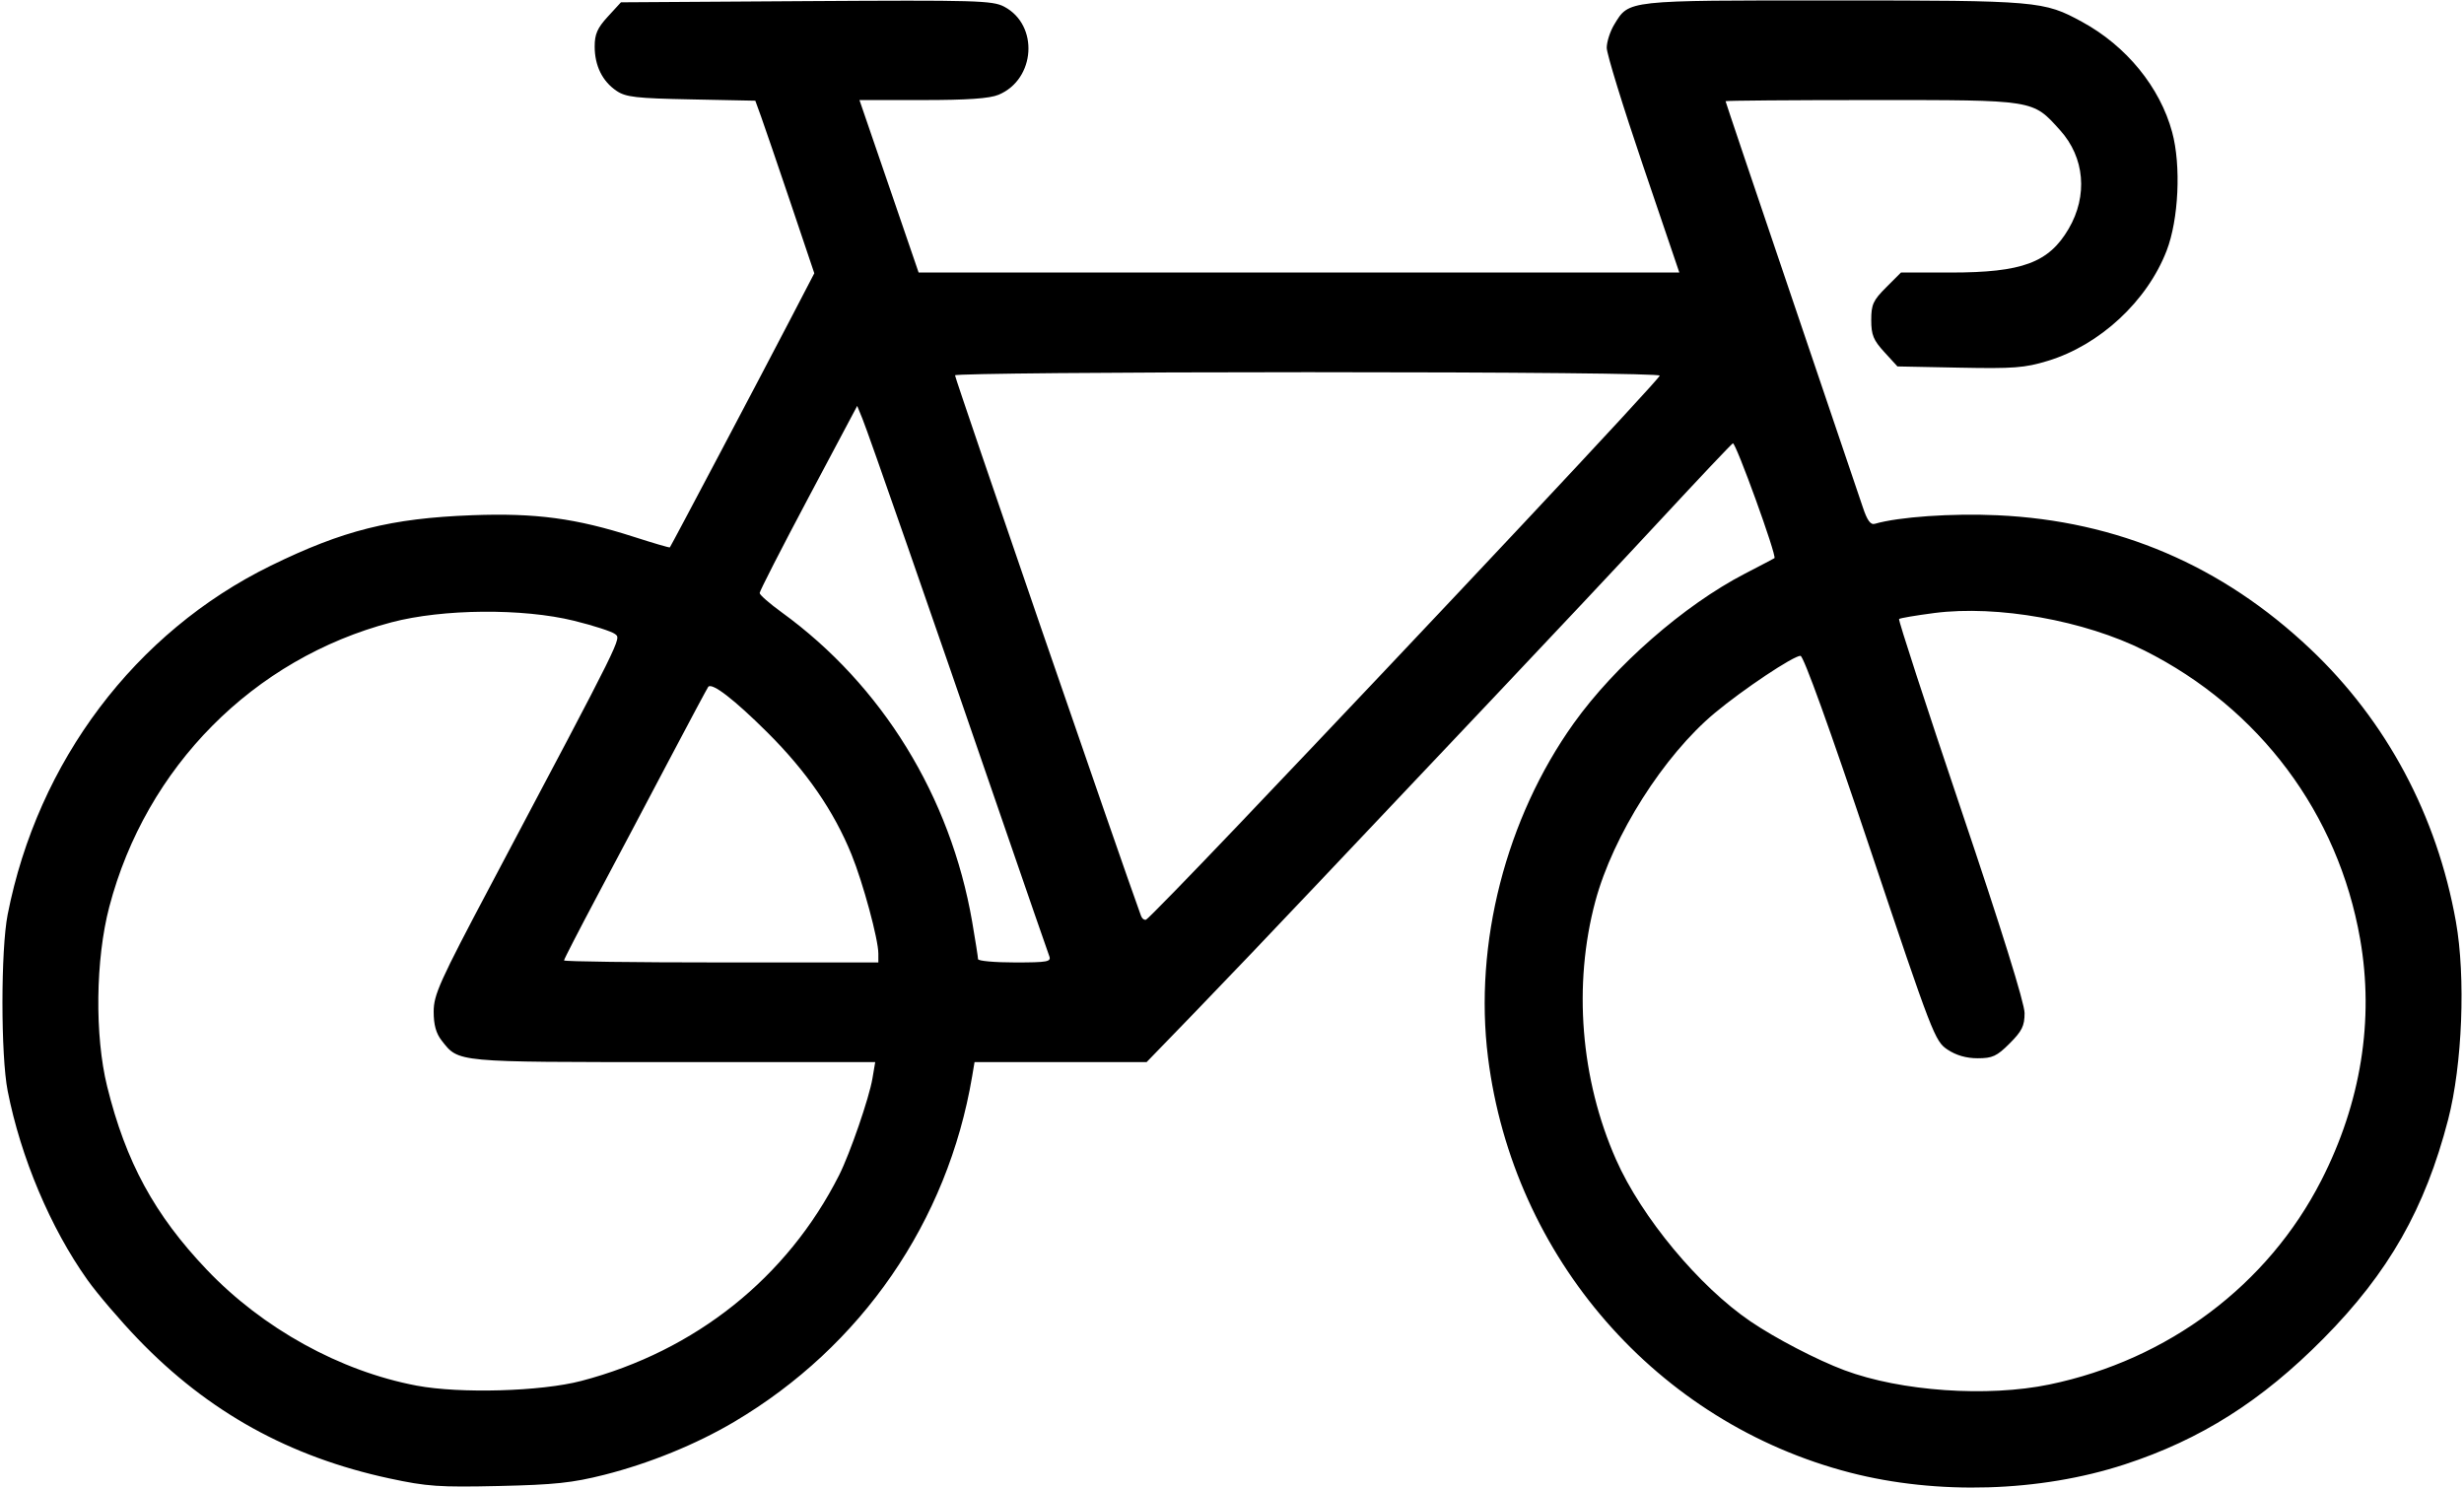 <svg xmlns="http://www.w3.org/2000/svg" xmlns:xlink="http://www.w3.org/1999/xlink" width="500px" height="302px" viewBox="0 0 500 302.426">
    <g id="1690b724-dcbe-4b8b-b7d3-f55058cd01a9">
<g style="">
		<g id="1690b724-dcbe-4b8b-b7d3-f55058cd01a9-child-0">
<path style="stroke: rgb(193,193,193); stroke-width: 0; stroke-dasharray: none; stroke-linecap: butt; stroke-dashoffset: 0; stroke-linejoin: miter; stroke-miterlimit: 4; fill: rgb(0,0,0); fill-rule: nonzero; opacity: 1;" transform="matrix(0.779 0 0 0.779 250 151.213) matrix(1 0 0 1 0 0)  translate(-512.25, -512.008)" d="M 292.50 703.63 C 266.35 698.01 245.18 686.28 226.90 667.29 C 222.25 662.45 216.31 655.51 213.70 651.85 C 204.06 638.32 196.28 619.88 192.87 602.50 C 191.06 593.28 191.06 565.72 192.87 556.50 C 200.72 516.53 226.14 482.82 261.50 465.49 C 280.34 456.26 292.86 453.12 314.00 452.32 C 330.59 451.70 341.09 453.10 356.21 457.96 C 361.27 459.59 365.50 460.83 365.61 460.71 C 365.88 460.43 389.03 416.60 396.97 401.34 L 403.29 389.19 L 397.11 370.84 C 393.70 360.75 390.24 350.63 389.41 348.33 L 387.90 344.17 L 371.20 343.83 C 356.80 343.55 354.11 343.24 351.70 341.60 C 348.00 339.10 346.00 335.03 346.00 330.03 C 346.00 326.80 346.70 325.21 349.42 322.24 L 352.85 318.50 L 401.17 318.19 C 445.68 317.91 449.76 318.03 452.83 319.64 C 461.92 324.44 461.01 338.59 451.36 342.62 C 449.01 343.60 443.32 344.00 431.57 344.00 L 415.07 344.00 L 422.79 366.50 L 430.50 388.99 L 529.72 389.00 L 628.94 389.00 L 619.47 361.11 C 614.26 345.78 610.00 331.94 610.00 330.36 C 610.01 328.79 610.89 326.06 611.96 324.30 C 615.87 317.88 614.79 318.00 669.20 318.01 C 722.65 318.02 723.97 318.14 734.00 323.60 C 745.54 329.88 754.33 340.64 757.50 352.38 C 759.86 361.08 759.20 375.18 756.05 383.32 C 750.96 396.49 738.62 407.93 725.05 412.05 C 719.05 413.88 716.13 414.10 702.01 413.82 L 685.84 413.50 L 682.42 409.76 C 679.56 406.64 679.00 405.28 679.00 401.40 C 679.00 397.35 679.49 396.27 682.88 392.88 L 686.76 389.00 L 699.72 389.00 C 718.41 389.00 725.31 386.44 730.49 377.60 C 735.55 368.97 734.69 358.98 728.26 351.87 C 721.02 343.85 721.94 344.00 679.04 344.00 C 658.12 344.00 641.00 344.14 641.00 344.30 C 641.00 344.47 648.70 367.31 658.11 395.05 C 667.53 422.80 675.94 447.64 676.81 450.26 C 677.95 453.69 678.82 454.89 679.94 454.56 C 686.16 452.75 700.03 451.78 711.95 452.33 C 743.24 453.76 770.53 465.42 793.55 487.22 C 813.44 506.04 826.57 530.65 831.51 558.32 C 834.10 572.82 833.20 595.67 829.49 610.00 C 823.45 633.28 813.98 649.92 797.00 667.09 C 780.86 683.41 764.98 693.47 745.10 699.97 C 723.04 707.18 696.22 707.98 673.50 702.11 C 623.15 689.11 585.58 646.02 579.03 593.77 C 575.31 564.12 583.72 531.34 601.40 506.60 C 612.14 491.56 630.16 475.80 646.00 467.59 C 650.12 465.46 653.61 463.62 653.75 463.52 C 654.44 463.00 643.61 433.12 642.90 433.56 C 642.44 433.85 634.06 442.71 624.28 453.26 C 614.50 463.81 594.77 484.83 580.43 499.97 C 566.08 515.11 545.64 536.72 535.00 548.00 C 524.35 559.28 509.87 574.46 502.81 581.75 L 489.98 595.00 L 467.53 595.00 L 445.09 595.00 L 444.46 598.75 C 438.07 636.62 415.62 669.20 382.37 688.87 C 372.46 694.73 360.27 699.70 348.50 702.68 C 340.19 704.78 335.54 705.27 321.00 705.60 C 305.45 705.95 302.27 705.73 292.50 703.63 Z M 342.52 678.18 C 372.27 670.38 396.26 651.22 409.76 624.50 C 412.59 618.88 417.62 604.32 418.46 599.25 L 419.18 595.00 L 366.54 595.00 C 309.33 595.00 310.60 595.12 306.09 589.39 C 304.62 587.51 304.00 585.29 304.00 581.83 C 304.00 577.43 305.55 573.99 318.94 548.71 C 353.77 482.94 352.95 484.60 351.30 483.31 C 350.46 482.65 345.66 481.10 340.64 479.86 C 327.27 476.56 306.36 476.73 292.99 480.26 C 256.96 489.75 228.96 517.99 219.38 554.50 C 215.79 568.16 215.55 588.09 218.82 601.34 C 223.69 621.06 231.17 634.82 244.80 649.15 C 259.39 664.48 279.59 675.64 299.56 679.41 C 310.89 681.54 331.98 680.94 342.52 678.18 Z M 725.50 679.11 C 756.46 672.68 782.45 653.17 796.40 625.87 C 806.75 605.63 810.23 583.99 806.53 562.88 C 800.80 530.13 780.29 502.69 750.29 487.63 C 734.62 479.77 711.93 475.71 695.48 477.83 C 690.65 478.46 686.50 479.16 686.26 479.40 C 686.02 479.64 693.29 501.97 702.41 529.01 C 712.98 560.33 719.00 579.64 719.00 582.21 C 719.00 585.55 718.34 586.89 715.12 590.12 C 711.77 593.47 710.62 594.00 706.77 594.00 C 703.80 594.00 701.16 593.24 698.90 591.74 C 695.61 589.56 694.96 587.87 678.66 539.24 C 668.12 507.79 661.34 489.00 660.54 489.00 C 658.69 489.00 645.57 497.75 638.17 503.93 C 624.88 515.01 611.66 535.85 607.04 553.00 C 601.19 574.76 603.16 599.48 612.43 620.43 C 619.07 635.46 634.14 653.59 647.53 662.67 C 654.03 667.09 664.88 672.73 672.00 675.39 C 686.72 680.90 709.30 682.47 725.50 679.11 Z M 420.00 566.69 C 420.00 562.98 416.00 548.21 413.00 540.84 C 408.37 529.46 401.27 519.16 391.05 508.99 C 382.43 500.41 376.64 495.94 375.63 497.08 C 375.43 497.31 370.76 506.05 365.25 516.50 C 359.75 526.95 351.37 542.80 346.62 551.72 C 341.88 560.65 338.00 568.18 338.00 568.47 C 338.00 568.76 356.45 569.00 379.00 569.00 L 420.00 569.00 L 420.00 566.69 Z M 464.58 567.34 C 464.22 566.42 458.59 550.11 452.04 531.09 C 433.75 477.87 417.38 430.86 415.85 427.15 L 414.48 423.80 L 401.74 447.78 C 394.73 460.97 389.01 472.15 389.03 472.63 C 389.05 473.11 391.63 475.37 394.78 477.65 C 420.96 496.65 438.82 525.68 444.47 558.38 C 445.31 563.27 446.00 567.65 446.00 568.13 C 446.00 568.61 450.32 569.00 455.61 569.00 C 464.16 569.00 465.14 568.82 464.58 567.34 Z M 513.60 533.46 C 565.59 478.87 623.31 417.31 623.83 415.90 C 624.03 415.37 586.47 415.00 532.08 415.00 C 481.44 415.00 440.00 415.37 440.00 415.82 C 440.00 416.72 483.41 542.89 488.51 556.83 C 488.78 557.57 489.38 558.02 489.85 557.83 C 490.32 557.65 501.01 546.68 513.60 533.46 Z" stroke-linecap="round"/>
</g>
</g>
</g>

  </svg>